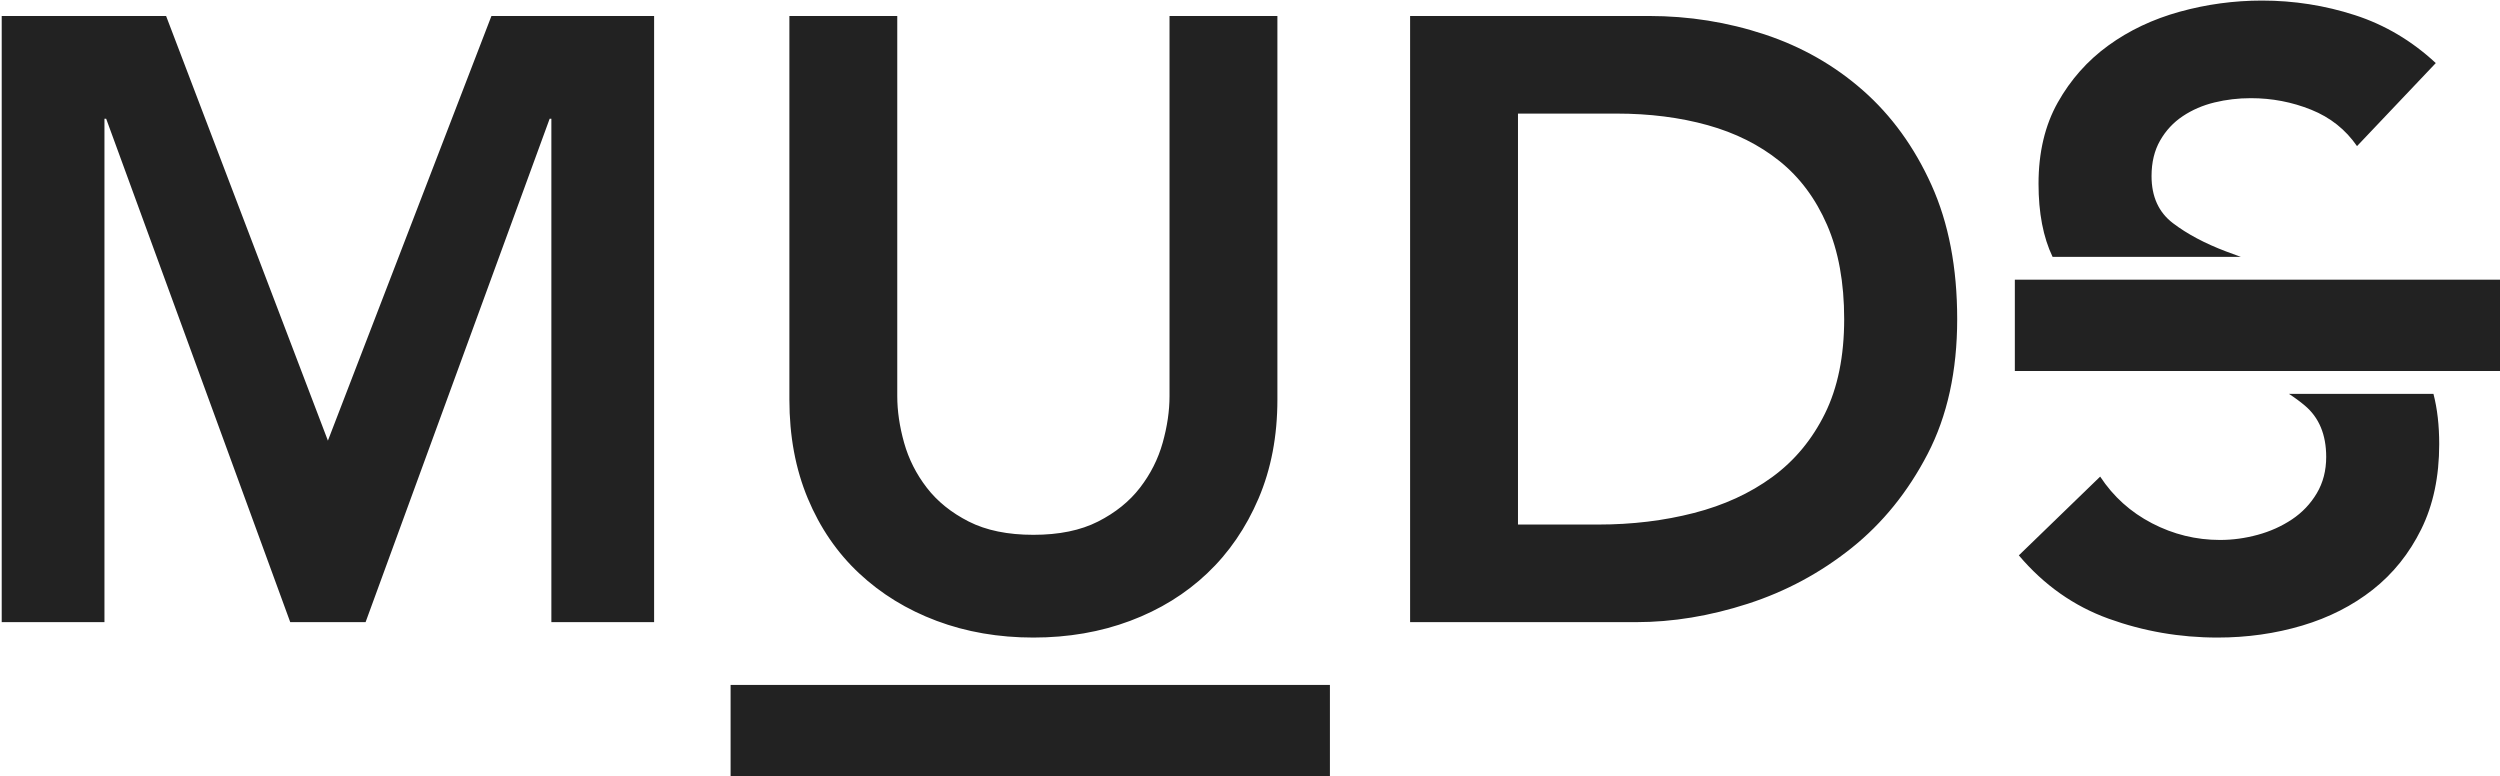 <svg xmlns="http://www.w3.org/2000/svg" width="438" height="136" viewBox="0 0 438 136">
  <g fill="#222" fill-rule="evenodd">
    <path d="M392.586,45 L359.611,45 C357.97,41.57 357.15,37.303 357.15,32.2 C357.15,26.7 358.275,21.95 360.525,17.95 C362.775,13.95 365.725,10.625 369.375,7.975 C373.025,5.325 377.2,3.35 381.9,2.05 C386.6,0.75 391.4,0.1 396.3,0.1 C401.9,0.1 407.325,0.95 412.575,2.65 C417.825,4.35 422.55,7.15 426.75,11.05 L412.95,25.6 C410.95,22.7 408.275,20.575 404.925,19.225 C401.575,17.875 398.05,17.2 394.35,17.2 C392.15,17.2 390.025,17.45 387.975,17.95 C385.925,18.45 384.075,19.25 382.425,20.35 C380.775,21.45 379.45,22.875 378.45,24.625 C377.45,26.375 376.95,28.45 376.95,30.85 C376.95,34.45 378.2,37.2 380.7,39.1 C383.2,41 386.3,42.65 390,44.05 C390.844,44.369 391.706,44.686 392.586,45 Z M426.34,69 C427.013,71.597 427.35,74.53 427.35,77.8 C427.35,83.5 426.3,88.475 424.2,92.725 C422.1,96.975 419.275,100.5 415.725,103.3 C412.175,106.1 408.05,108.2 403.35,109.6 C398.65,111 393.7,111.7 388.5,111.7 C381.9,111.7 375.55,110.6 369.45,108.4 C363.35,106.2 358.1,102.5 353.7,97.3 L367.95,83.5 C370.25,87 373.275,89.725 377.025,91.675 C380.775,93.625 384.75,94.6 388.95,94.6 C391.15,94.6 393.35,94.3 395.55,93.7 C397.75,93.1 399.75,92.2 401.55,91 C403.35,89.8 404.8,88.275 405.9,86.425 C407,84.575 407.55,82.45 407.55,80.05 C407.55,76.15 406.3,73.15 403.8,71.05 C402.941,70.328 402.011,69.645 401.01,69 L426.34,69 Z M0.3,2.8 L29.1,2.8 L57.45,77.2 L86.1,2.8 L114.6,2.8 L114.6,109 L96.6,109 L96.6,20.8 L96.3,20.8 L64.05,109 L50.85,109 L18.6,20.8 L18.3,20.8 L18.3,109 L0.3,109 L0.3,2.8 Z M223.8,70 C223.8,76.4 222.7,82.175 220.5,87.325 C218.3,92.475 215.3,96.85 211.5,100.45 C207.7,104.05 203.2,106.825 198,108.775 C192.8,110.725 187.15,111.7 181.05,111.7 C174.95,111.7 169.3,110.725 164.1,108.775 C158.9,106.825 154.375,104.05 150.525,100.45 C146.675,96.85 143.675,92.475 141.525,87.325 C139.375,82.175 138.3,76.4 138.3,70 L138.3,2.8 L157.2,2.8 L157.2,69.4 C157.2,72 157.6,74.725 158.4,77.575 C159.2,80.425 160.525,83.05 162.375,85.45 C164.225,87.85 166.675,89.825 169.725,91.375 C172.775,92.925 176.55,93.7 181.05,93.7 C185.55,93.7 189.325,92.925 192.375,91.375 C195.425,89.825 197.875,87.85 199.725,85.45 C201.575,83.05 202.9,80.425 203.7,77.575 C204.5,74.725 204.9,72 204.9,69.4 L204.9,2.8 L223.8,2.8 L223.8,70 Z M247.05,2.8 L288.9,2.8 C295.9,2.8 302.65,3.875 309.15,6.025 C315.65,8.175 321.4,11.45 326.4,15.85 C331.4,20.25 335.4,25.775 338.4,32.425 C341.4,39.075 342.9,46.9 342.9,55.9 C342.9,65 341.175,72.875 337.725,79.525 C334.275,86.175 329.825,91.675 324.375,96.025 C318.925,100.375 312.875,103.625 306.225,105.775 C299.575,107.925 293.05,109 286.65,109 L247.05,109 L247.05,2.8 Z M280.05,91.9 C285.95,91.9 291.525,91.225 296.775,89.875 C302.025,88.525 306.6,86.425 310.5,83.575 C314.4,80.725 317.475,77.025 319.725,72.475 C321.975,67.925 323.1,62.4 323.1,55.9 C323.1,49.5 322.1,44 320.1,39.4 C318.1,34.8 315.325,31.075 311.775,28.225 C308.225,25.375 304.025,23.275 299.175,21.925 C294.325,20.575 289,19.9 283.2,19.9 L265.95,19.9 L265.95,91.9 L280.05,91.9 Z"/>
    <rect width="105" height="16" x="128" y="120" fill-rule="nonzero"/>
    <rect width="85" height="16" x="353" y="49" fill-rule="nonzero"/>
  </g>
</svg>

